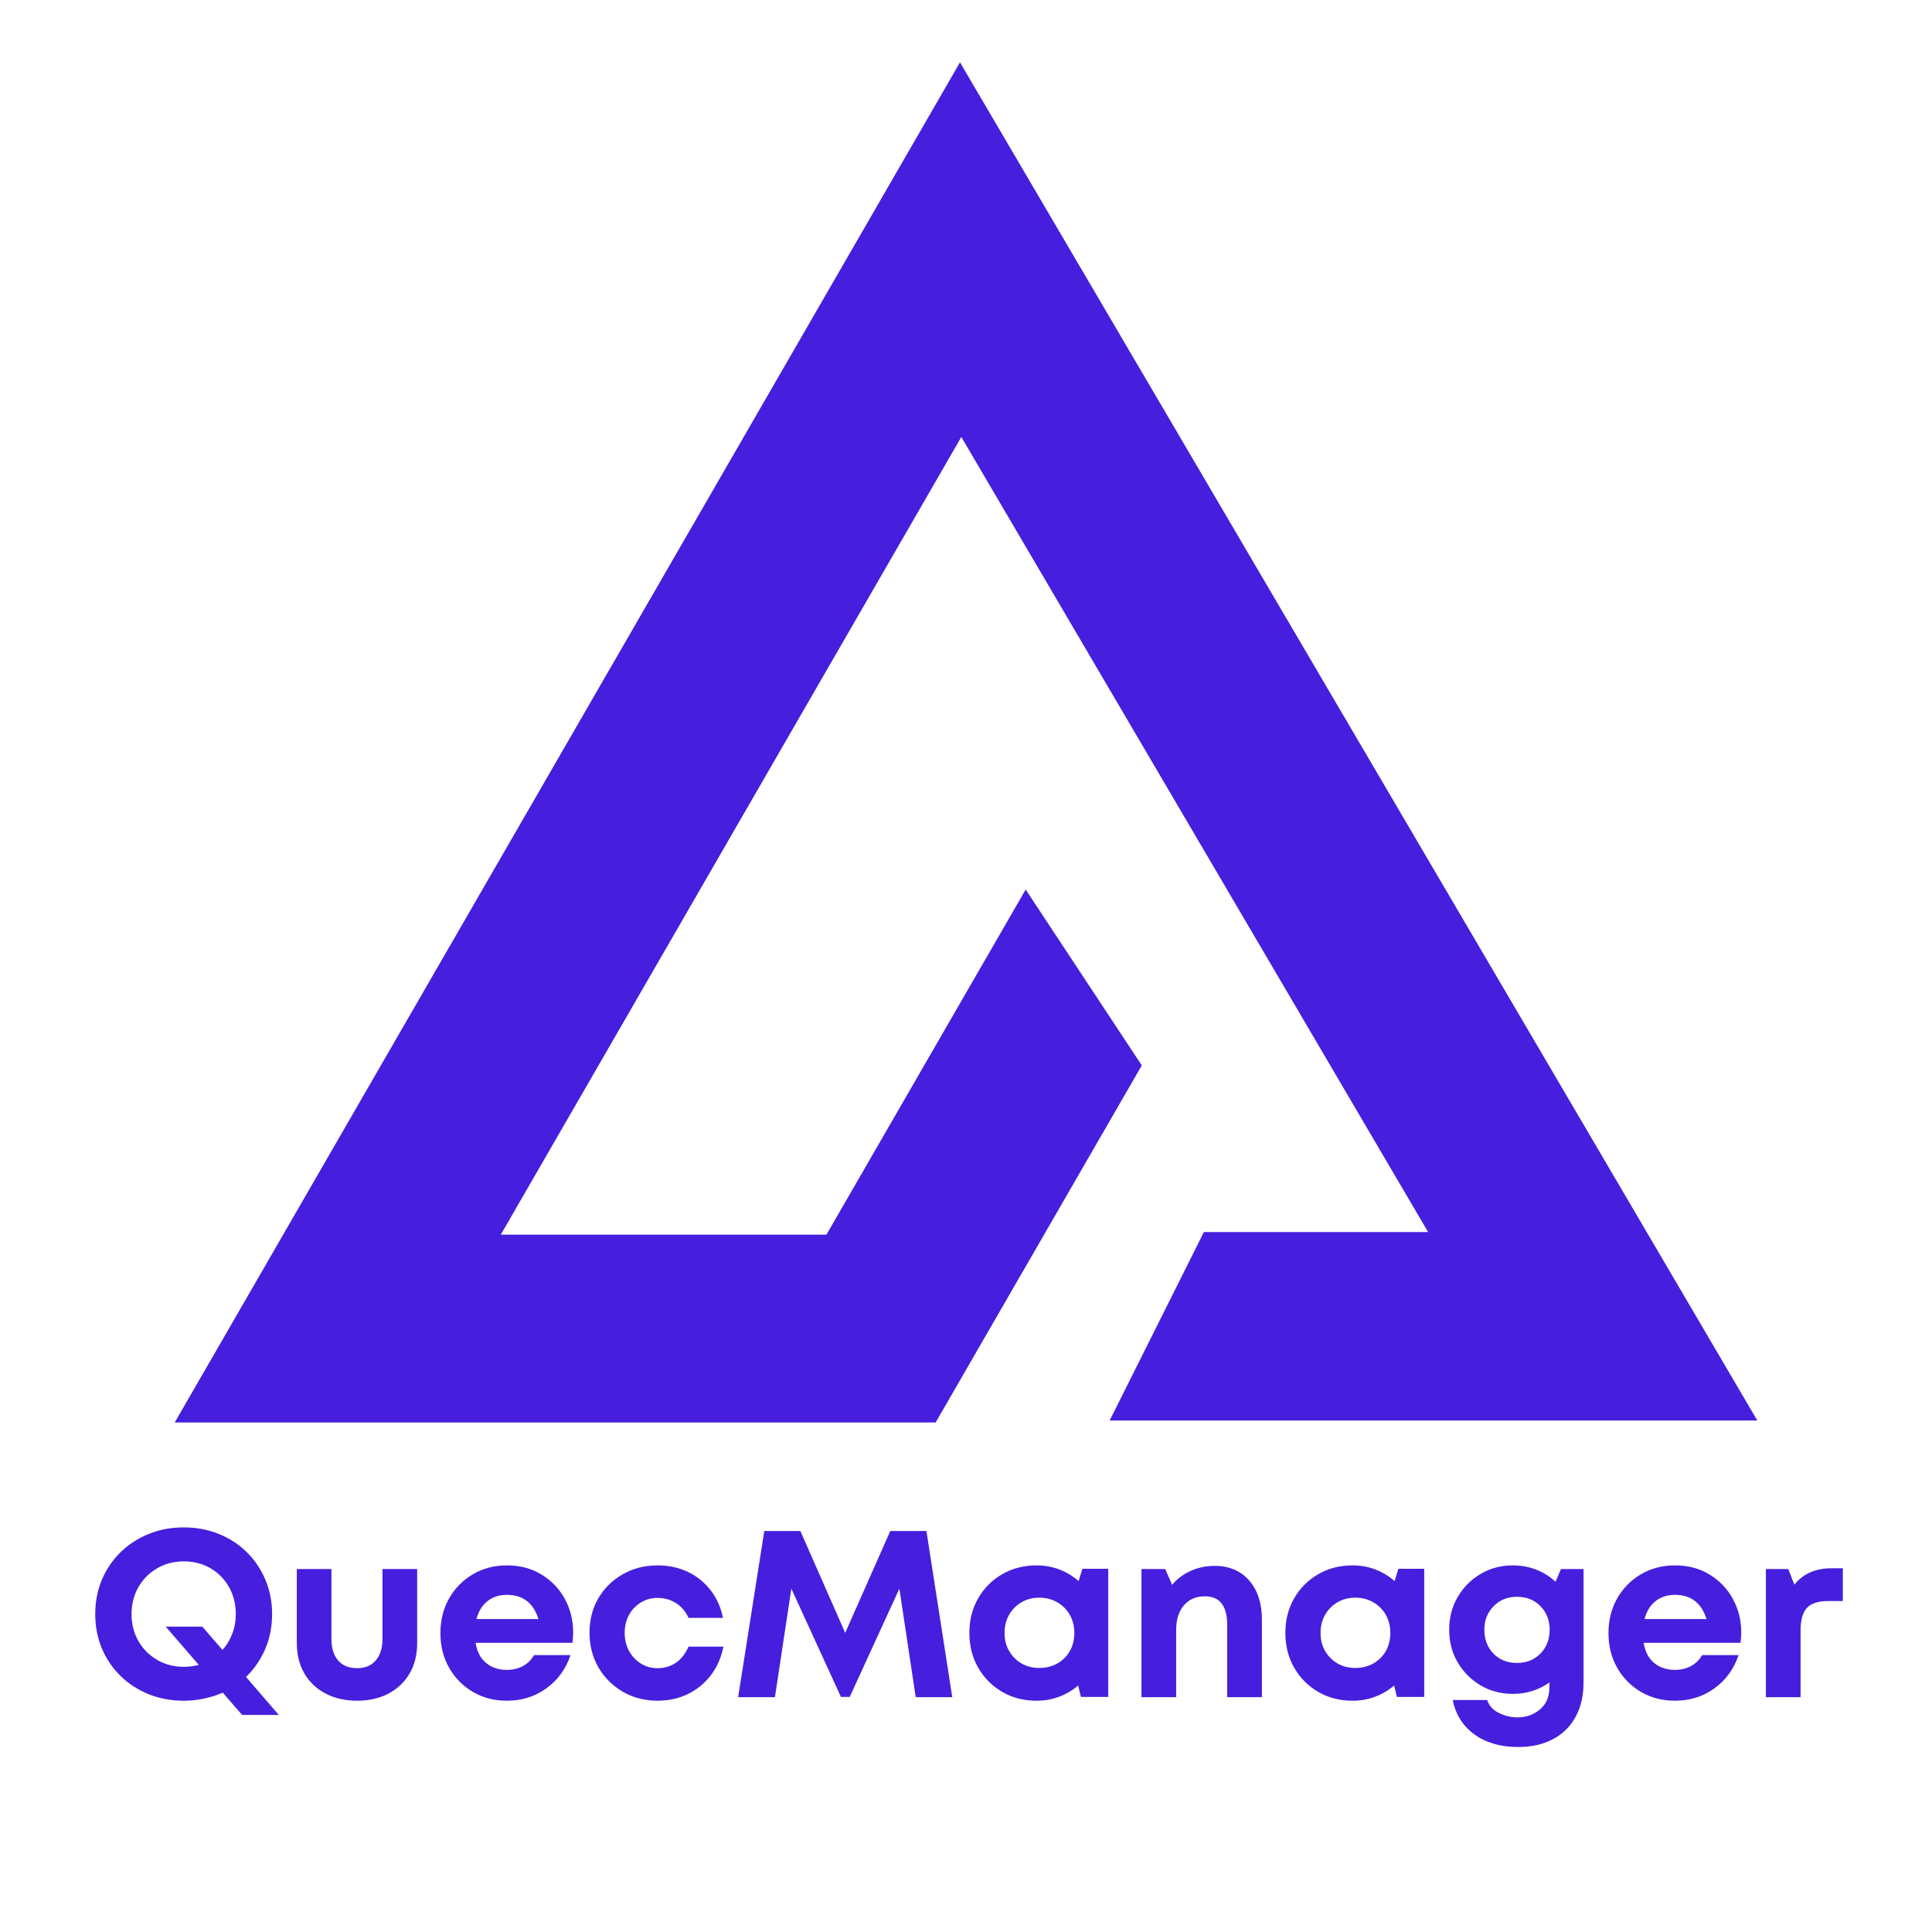 <svg xmlns="http://www.w3.org/2000/svg" xmlns:xlink="http://www.w3.org/1999/xlink" width="500" zoomAndPan="magnify" viewBox="0 0 375 375" height="500" preserveAspectRatio="xMidYMid meet" version="1.0"><defs><g/><clipPath id="35fae6d007"><path d="M 33.531 12.102 L 341.781 12.102 L 341.781 276.102 L 33.531 276.102 Z M 33.531 12.102 " clip-rule="nonzero"/></clipPath></defs><g clip-path="url(#35fae6d007)"><path fill="#451fdd" d="M 186.332 12.102 L 33.836 276.234 L 181.531 276.234 L 221.621 206.797 L 199.082 172.66 L 189.938 188.504 L 160.41 239.648 L 97.203 239.648 L 186.59 84.816 L 277.191 239.137 L 233.672 239.137 L 215.379 275.723 L 341.094 275.723 Z M 186.332 12.102 " fill-opacity="1" fill-rule="nonzero"/></g><g fill="#451fdd" fill-opacity="1"><g transform="translate(16.689, 329.42)"><g><path d="M 37.422 3.453 L 30.312 3.453 L 26.547 -0.875 C 25.41 -0.383 24.211 -0.004 22.953 0.266 C 21.691 0.547 20.367 0.688 18.984 0.688 C 16.523 0.688 14.25 0.266 12.156 -0.578 C 10.07 -1.422 8.254 -2.602 6.703 -4.125 C 5.148 -5.645 3.941 -7.426 3.078 -9.469 C 2.223 -11.508 1.797 -13.727 1.797 -16.125 C 1.797 -18.52 2.223 -20.738 3.078 -22.781 C 3.941 -24.82 5.148 -26.602 6.703 -28.125 C 8.254 -29.645 10.07 -30.828 12.156 -31.672 C 14.25 -32.523 16.523 -32.953 18.984 -32.953 C 21.441 -32.953 23.711 -32.523 25.797 -31.672 C 27.891 -30.828 29.703 -29.645 31.234 -28.125 C 32.773 -26.602 33.973 -24.82 34.828 -22.781 C 35.691 -20.738 36.125 -18.52 36.125 -16.125 C 36.125 -13.664 35.672 -11.391 34.766 -9.297 C 33.859 -7.211 32.625 -5.422 31.062 -3.922 Z M 18.984 -5.891 C 19.992 -5.891 20.961 -6.016 21.891 -6.266 L 15.484 -13.688 L 22.578 -13.688 L 26.5 -9.172 C 27.289 -10.055 27.914 -11.086 28.375 -12.266 C 28.844 -13.453 29.078 -14.738 29.078 -16.125 C 29.078 -18.062 28.641 -19.805 27.766 -21.359 C 26.891 -22.91 25.691 -24.129 24.172 -25.016 C 22.648 -25.91 20.922 -26.359 18.984 -26.359 C 17.078 -26.359 15.352 -25.91 13.812 -25.016 C 12.281 -24.129 11.066 -22.91 10.172 -21.359 C 9.285 -19.805 8.844 -18.062 8.844 -16.125 C 8.844 -14.188 9.285 -12.441 10.172 -10.891 C 11.066 -9.348 12.281 -8.129 13.812 -7.234 C 15.352 -6.336 17.078 -5.891 18.984 -5.891 Z M 18.984 -5.891 "/></g></g></g><g fill="#451fdd" fill-opacity="1"><g transform="translate(54.706, 329.42)"><g><path d="M 14.609 0.688 C 12.273 0.688 10.223 0.219 8.453 -0.719 C 6.691 -1.656 5.328 -2.957 4.359 -4.625 C 3.391 -6.301 2.906 -8.258 2.906 -10.5 L 2.906 -24.875 L 9.625 -24.875 L 9.625 -11.297 C 9.625 -9.504 10.062 -8.109 10.938 -7.109 C 11.812 -6.117 13.035 -5.625 14.609 -5.625 C 16.172 -5.625 17.379 -6.129 18.234 -7.141 C 19.098 -8.148 19.531 -9.535 19.531 -11.297 L 19.531 -24.875 L 26.266 -24.875 L 26.266 -10.5 C 26.266 -8.258 25.781 -6.301 24.812 -4.625 C 23.844 -2.957 22.484 -1.656 20.734 -0.719 C 18.984 0.219 16.941 0.688 14.609 0.688 Z M 14.609 0.688 "/></g></g></g><g fill="#451fdd" fill-opacity="1"><g transform="translate(83.876, 329.42)"><g><path d="M 27.375 -12.531 C 27.375 -11.883 27.328 -11.223 27.234 -10.547 L 8.438 -10.547 C 8.707 -8.859 9.379 -7.562 10.453 -6.656 C 11.535 -5.75 12.891 -5.297 14.516 -5.297 C 15.68 -5.297 16.723 -5.547 17.641 -6.047 C 18.566 -6.555 19.273 -7.258 19.766 -8.156 L 26.859 -8.156 C 25.941 -5.445 24.375 -3.297 22.156 -1.703 C 19.945 -0.109 17.398 0.688 14.516 0.688 C 12.055 0.688 9.848 0.113 7.891 -1.031 C 5.941 -2.188 4.406 -3.754 3.281 -5.734 C 2.164 -7.711 1.609 -9.945 1.609 -12.438 C 1.609 -14.926 2.164 -17.16 3.281 -19.141 C 4.406 -21.129 5.941 -22.695 7.891 -23.844 C 9.848 -25 12.055 -25.578 14.516 -25.578 C 17.066 -25.578 19.305 -24.984 21.234 -23.797 C 23.172 -22.617 24.676 -21.047 25.75 -19.078 C 26.832 -17.109 27.375 -14.926 27.375 -12.531 Z M 14.516 -19.859 C 13.004 -19.859 11.734 -19.441 10.703 -18.609 C 9.68 -17.785 8.984 -16.633 8.609 -15.156 L 20.641 -15.156 C 19.66 -18.289 17.617 -19.859 14.516 -19.859 Z M 14.516 -19.859 "/></g></g></g><g fill="#451fdd" fill-opacity="1"><g transform="translate(112.815, 329.42)"><g><path d="M 14.797 0.688 C 12.305 0.688 10.062 0.102 8.062 -1.062 C 6.062 -2.227 4.484 -3.805 3.328 -5.797 C 2.18 -7.797 1.609 -10.039 1.609 -12.531 C 1.609 -15.02 2.18 -17.242 3.328 -19.203 C 4.484 -21.172 6.062 -22.723 8.062 -23.859 C 10.062 -25.004 12.32 -25.578 14.844 -25.578 C 16.988 -25.578 18.941 -25.156 20.703 -24.312 C 22.473 -23.469 23.945 -22.273 25.125 -20.734 C 26.312 -19.203 27.109 -17.422 27.516 -15.391 L 20.828 -15.391 C 20.273 -16.617 19.469 -17.57 18.406 -18.25 C 17.344 -18.926 16.141 -19.266 14.797 -19.266 C 13.598 -19.266 12.516 -18.961 11.547 -18.359 C 10.578 -17.766 9.816 -16.957 9.266 -15.938 C 8.711 -14.926 8.438 -13.773 8.438 -12.484 C 8.438 -11.191 8.711 -10.031 9.266 -9 C 9.816 -7.977 10.578 -7.16 11.547 -6.547 C 12.516 -5.93 13.598 -5.625 14.797 -5.625 C 16.172 -5.625 17.375 -5.984 18.406 -6.703 C 19.438 -7.422 20.242 -8.457 20.828 -9.812 L 27.594 -9.812 C 27.195 -7.727 26.398 -5.895 25.203 -4.312 C 24.004 -2.727 22.516 -1.5 20.734 -0.625 C 18.953 0.25 16.973 0.688 14.797 0.688 Z M 14.797 0.688 "/></g></g></g><g fill="#451fdd" fill-opacity="1"><g transform="translate(141.616, 329.42)"><g><path d="M 43.219 0 L 36.125 0 L 32.953 -21.062 L 23.312 -0.047 L 21.609 -0.047 L 11.984 -21.062 L 8.797 0 L 1.656 0 L 6.734 -32.25 L 13.734 -32.25 L 22.438 -12.484 L 31.188 -32.25 L 38.203 -32.25 Z M 43.219 0 "/></g></g></g><g fill="#451fdd" fill-opacity="1"><g transform="translate(186.545, 329.42)"><g><path d="M 23.547 -24.922 L 28.562 -24.922 L 28.562 -0.047 L 23.266 -0.047 L 22.719 -2.266 C 21.645 -1.336 20.422 -0.613 19.047 -0.094 C 17.68 0.426 16.219 0.688 14.656 0.688 C 12.164 0.688 9.938 0.113 7.969 -1.031 C 6 -2.188 4.445 -3.754 3.312 -5.734 C 2.176 -7.711 1.609 -9.961 1.609 -12.484 C 1.609 -14.973 2.176 -17.207 3.312 -19.188 C 4.445 -21.164 6 -22.723 7.969 -23.859 C 9.938 -25.004 12.164 -25.578 14.656 -25.578 C 16.25 -25.578 17.738 -25.305 19.125 -24.766 C 20.508 -24.223 21.738 -23.477 22.812 -22.531 Z M 15.203 -5.672 C 16.492 -5.672 17.656 -5.961 18.688 -6.547 C 19.719 -7.129 20.523 -7.93 21.109 -8.953 C 21.691 -9.984 21.984 -11.16 21.984 -12.484 C 21.984 -13.773 21.691 -14.938 21.109 -15.969 C 20.523 -17 19.719 -17.812 18.688 -18.406 C 17.656 -19.008 16.492 -19.312 15.203 -19.312 C 13.879 -19.312 12.711 -19.008 11.703 -18.406 C 10.691 -17.812 9.895 -17 9.312 -15.969 C 8.727 -14.938 8.438 -13.773 8.438 -12.484 C 8.438 -11.16 8.727 -9.992 9.312 -8.984 C 9.895 -7.973 10.691 -7.164 11.703 -6.562 C 12.711 -5.969 13.879 -5.672 15.203 -5.672 Z M 15.203 -5.672 "/></g></g></g><g fill="#451fdd" fill-opacity="1"><g transform="translate(218.342, 329.42)"><g><path d="M 17.422 -25.484 C 20.242 -25.484 22.477 -24.535 24.125 -22.641 C 25.77 -20.754 26.594 -18.227 26.594 -15.062 L 26.594 0 L 19.859 0 L 19.859 -14 C 19.859 -17.719 18.414 -19.578 15.531 -19.578 C 13.812 -19.578 12.453 -18.992 11.453 -17.828 C 10.453 -16.66 9.953 -15.082 9.953 -13.094 L 9.953 0 L 3.219 0 L 3.219 -24.875 L 7.828 -24.875 L 9.172 -21.797 C 10.086 -22.93 11.27 -23.828 12.719 -24.484 C 14.164 -25.148 15.734 -25.484 17.422 -25.484 Z M 17.422 -25.484 "/></g></g></g><g fill="#451fdd" fill-opacity="1"><g transform="translate(247.88, 329.42)"><g><path d="M 23.547 -24.922 L 28.562 -24.922 L 28.562 -0.047 L 23.266 -0.047 L 22.719 -2.266 C 21.645 -1.336 20.422 -0.613 19.047 -0.094 C 17.68 0.426 16.219 0.688 14.656 0.688 C 12.164 0.688 9.938 0.113 7.969 -1.031 C 6 -2.188 4.445 -3.754 3.312 -5.734 C 2.176 -7.711 1.609 -9.961 1.609 -12.484 C 1.609 -14.973 2.176 -17.207 3.312 -19.188 C 4.445 -21.164 6 -22.723 7.969 -23.859 C 9.938 -25.004 12.164 -25.578 14.656 -25.578 C 16.25 -25.578 17.738 -25.305 19.125 -24.766 C 20.508 -24.223 21.738 -23.477 22.812 -22.531 Z M 15.203 -5.672 C 16.492 -5.672 17.656 -5.961 18.688 -6.547 C 19.719 -7.129 20.523 -7.93 21.109 -8.953 C 21.691 -9.984 21.984 -11.16 21.984 -12.484 C 21.984 -13.773 21.691 -14.938 21.109 -15.969 C 20.523 -17 19.719 -17.812 18.688 -18.406 C 17.656 -19.008 16.492 -19.312 15.203 -19.312 C 13.879 -19.312 12.711 -19.008 11.703 -18.406 C 10.691 -17.812 9.895 -17 9.312 -15.969 C 8.727 -14.938 8.438 -13.773 8.438 -12.484 C 8.438 -11.16 8.727 -9.992 9.312 -8.984 C 9.895 -7.973 10.691 -7.164 11.703 -6.562 C 12.711 -5.969 13.879 -5.672 15.203 -5.672 Z M 15.203 -5.672 "/></g></g></g><g fill="#451fdd" fill-opacity="1"><g transform="translate(279.676, 329.42)"><g><path d="M 23.312 -24.875 L 27.688 -24.875 L 27.688 -2.906 C 27.688 -0.289 27.172 1.953 26.141 3.828 C 25.117 5.703 23.656 7.145 21.75 8.156 C 19.844 9.164 17.582 9.672 14.969 9.672 C 11.594 9.672 8.773 8.859 6.516 7.234 C 4.266 5.609 2.859 3.379 2.297 0.547 L 8.984 0.547 C 9.348 1.66 10.109 2.5 11.266 3.062 C 12.422 3.633 13.613 3.922 14.844 3.922 C 16.562 3.922 18.023 3.406 19.234 2.375 C 20.453 1.344 21.062 -0.094 21.062 -1.938 L 21.062 -2.859 C 20.07 -2.148 18.977 -1.602 17.781 -1.219 C 16.582 -0.832 15.312 -0.641 13.969 -0.641 C 11.656 -0.641 9.562 -1.191 7.688 -2.297 C 5.82 -3.41 4.344 -4.898 3.25 -6.766 C 2.156 -8.641 1.609 -10.75 1.609 -13.094 C 1.609 -15.426 2.156 -17.535 3.25 -19.422 C 4.344 -21.305 5.82 -22.801 7.688 -23.906 C 9.562 -25.02 11.656 -25.578 13.969 -25.578 C 15.594 -25.578 17.109 -25.301 18.516 -24.75 C 19.93 -24.195 21.176 -23.41 22.25 -22.391 Z M 14.75 -6.641 C 16.594 -6.641 18.113 -7.242 19.312 -8.453 C 20.508 -9.672 21.109 -11.219 21.109 -13.094 C 21.109 -14.926 20.516 -16.445 19.328 -17.656 C 18.148 -18.875 16.625 -19.484 14.75 -19.484 C 12.938 -19.484 11.43 -18.875 10.234 -17.656 C 9.035 -16.445 8.438 -14.926 8.438 -13.094 C 8.438 -11.219 9.023 -9.672 10.203 -8.453 C 11.391 -7.242 12.906 -6.641 14.75 -6.641 Z M 14.75 -6.641 "/></g></g></g><g fill="#451fdd" fill-opacity="1"><g transform="translate(310.597, 329.42)"><g><path d="M 27.375 -12.531 C 27.375 -11.883 27.328 -11.223 27.234 -10.547 L 8.438 -10.547 C 8.707 -8.859 9.379 -7.562 10.453 -6.656 C 11.535 -5.75 12.891 -5.297 14.516 -5.297 C 15.68 -5.297 16.723 -5.547 17.641 -6.047 C 18.566 -6.555 19.273 -7.258 19.766 -8.156 L 26.859 -8.156 C 25.941 -5.445 24.375 -3.297 22.156 -1.703 C 19.945 -0.109 17.398 0.688 14.516 0.688 C 12.055 0.688 9.848 0.113 7.891 -1.031 C 5.941 -2.188 4.406 -3.754 3.281 -5.734 C 2.164 -7.711 1.609 -9.945 1.609 -12.438 C 1.609 -14.926 2.164 -17.16 3.281 -19.141 C 4.406 -21.129 5.941 -22.695 7.891 -23.844 C 9.848 -25 12.055 -25.578 14.516 -25.578 C 17.066 -25.578 19.305 -24.984 21.234 -23.797 C 23.172 -22.617 24.676 -21.047 25.75 -19.078 C 26.832 -17.109 27.375 -14.926 27.375 -12.531 Z M 14.516 -19.859 C 13.004 -19.859 11.734 -19.441 10.703 -18.609 C 9.68 -17.785 8.984 -16.633 8.609 -15.156 L 20.641 -15.156 C 19.66 -18.289 17.617 -19.859 14.516 -19.859 Z M 14.516 -19.859 "/></g></g></g><g fill="#451fdd" fill-opacity="1"><g transform="translate(339.536, 329.42)"><g><path d="M 15.938 -25.016 L 18.156 -25.016 L 18.156 -18.656 L 15.25 -18.656 C 13.344 -18.656 11.984 -18.207 11.172 -17.312 C 10.359 -16.426 9.953 -14.973 9.953 -12.953 L 9.953 0 L 3.219 0 L 3.219 -24.875 L 7.562 -24.875 L 8.75 -21.844 C 10.445 -23.957 12.844 -25.016 15.938 -25.016 Z M 15.938 -25.016 "/></g></g></g></svg>